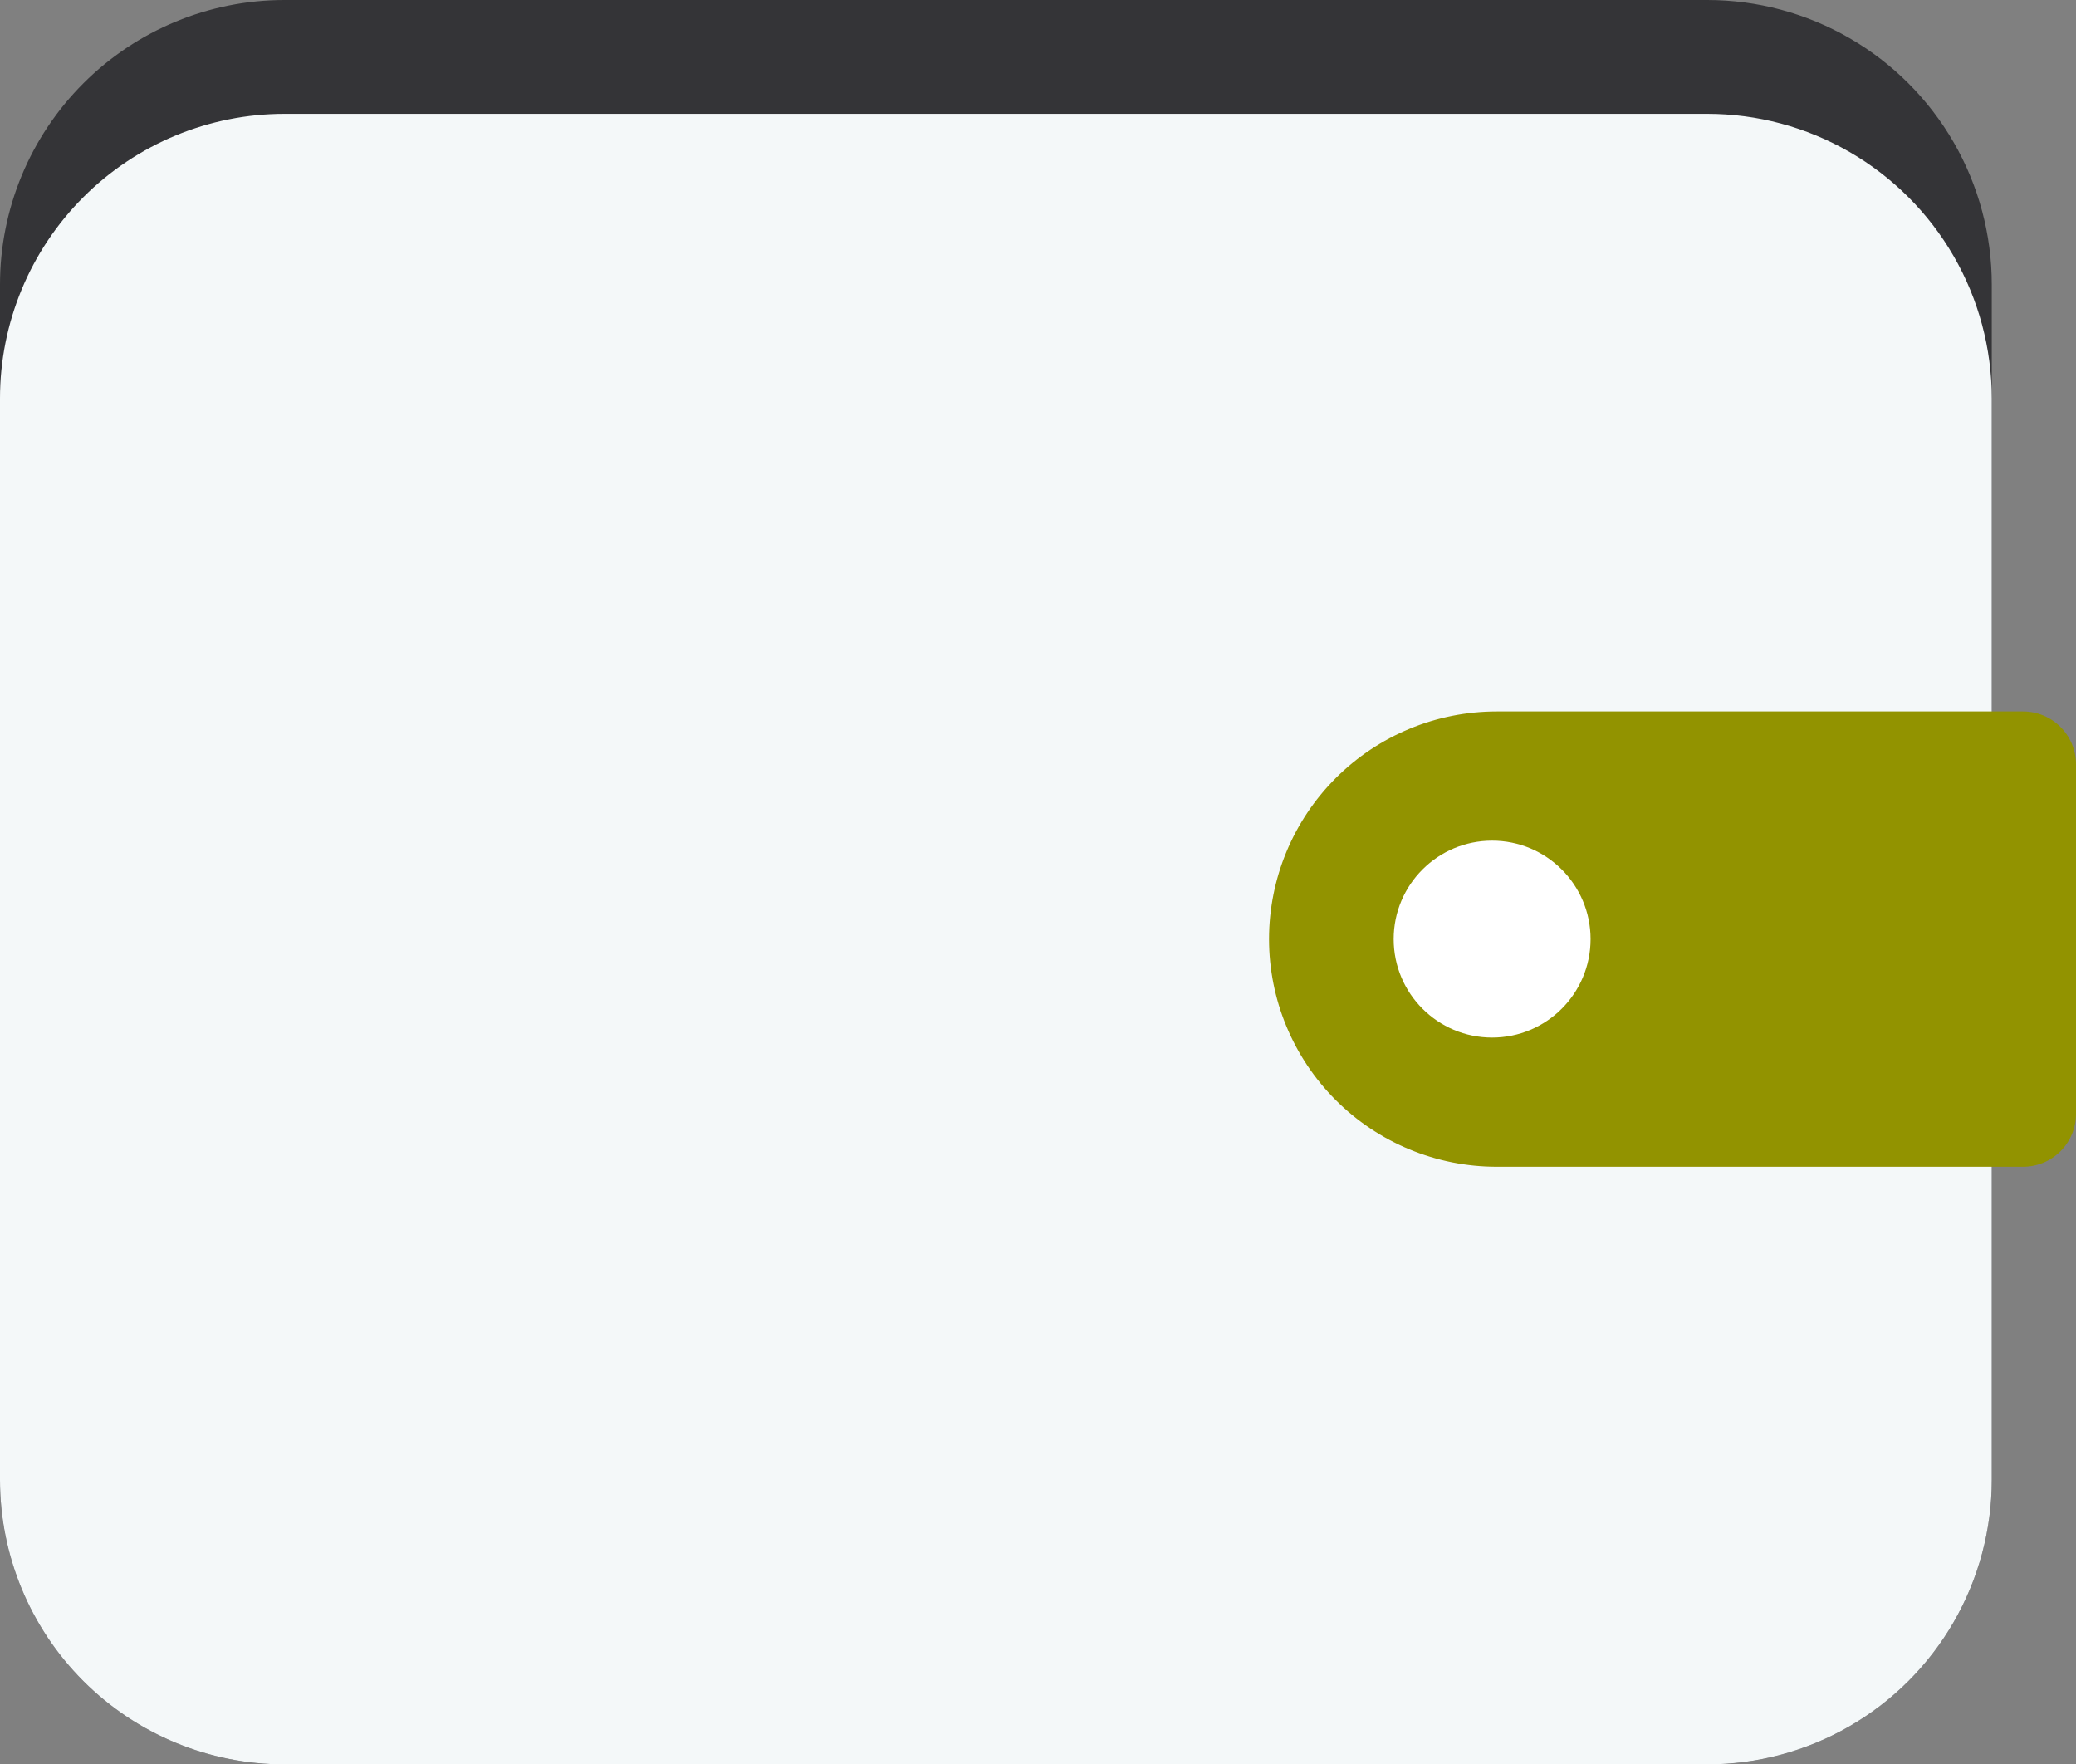 <svg xmlns="http://www.w3.org/2000/svg" xmlns:xlink="http://www.w3.org/1999/xlink" width="36.48" height="31" viewBox="0 0 36.48 31"><rect x="0" y="0" width="36.48" height="31" fill="#808080" stroke="none"/><defs><path id="a" d="M5 0h25a5 5 0 0 1 5 5v21a5 5 0 0 1-5 5H5a5 5 0 0 1-5-5V5a5 5 0 0 1 5-5z"/></defs><clipPath id="b"><use xlink:href="#a" overflow="visible"/></clipPath><path clip-path="url(#b)" fill="#343437" d="M-5-5h45v41H-5z"/><defs><path id="c" d="M5 2h25a5 5 0 0 1 5 5v19a5 5 0 0 1-5 5H5a5 5 0 0 1-5-5V7a5 5 0 0 1 5-5z"/></defs><clipPath id="d"><use xlink:href="#c" overflow="visible"/></clipPath><path clip-path="url(#d)" fill="#F4F8F9" d="M-5-3h45v39H-5z"/><defs><path id="e" d="M26.3 12.5h9.25a.93.93 0 0 1 .93.93v6.14a.93.93 0 0 1-.93.93H26.3a4 4 0 0 1 0-8z"/></defs><clipPath id="f"><use xlink:href="#e" overflow="visible"/></clipPath><path clip-path="url(#f)" fill="#929300" d="M17.3 7.5h24.18v18H17.3z"/><defs><circle id="g" cx="26.22" cy="16.5" r="1.73"/></defs><clipPath id="h"><use xlink:href="#g" overflow="visible"/></clipPath><path clip-path="url(#h)" fill="#FFF" d="M19.49 9.77h13.46v13.46H19.49z"/></svg>